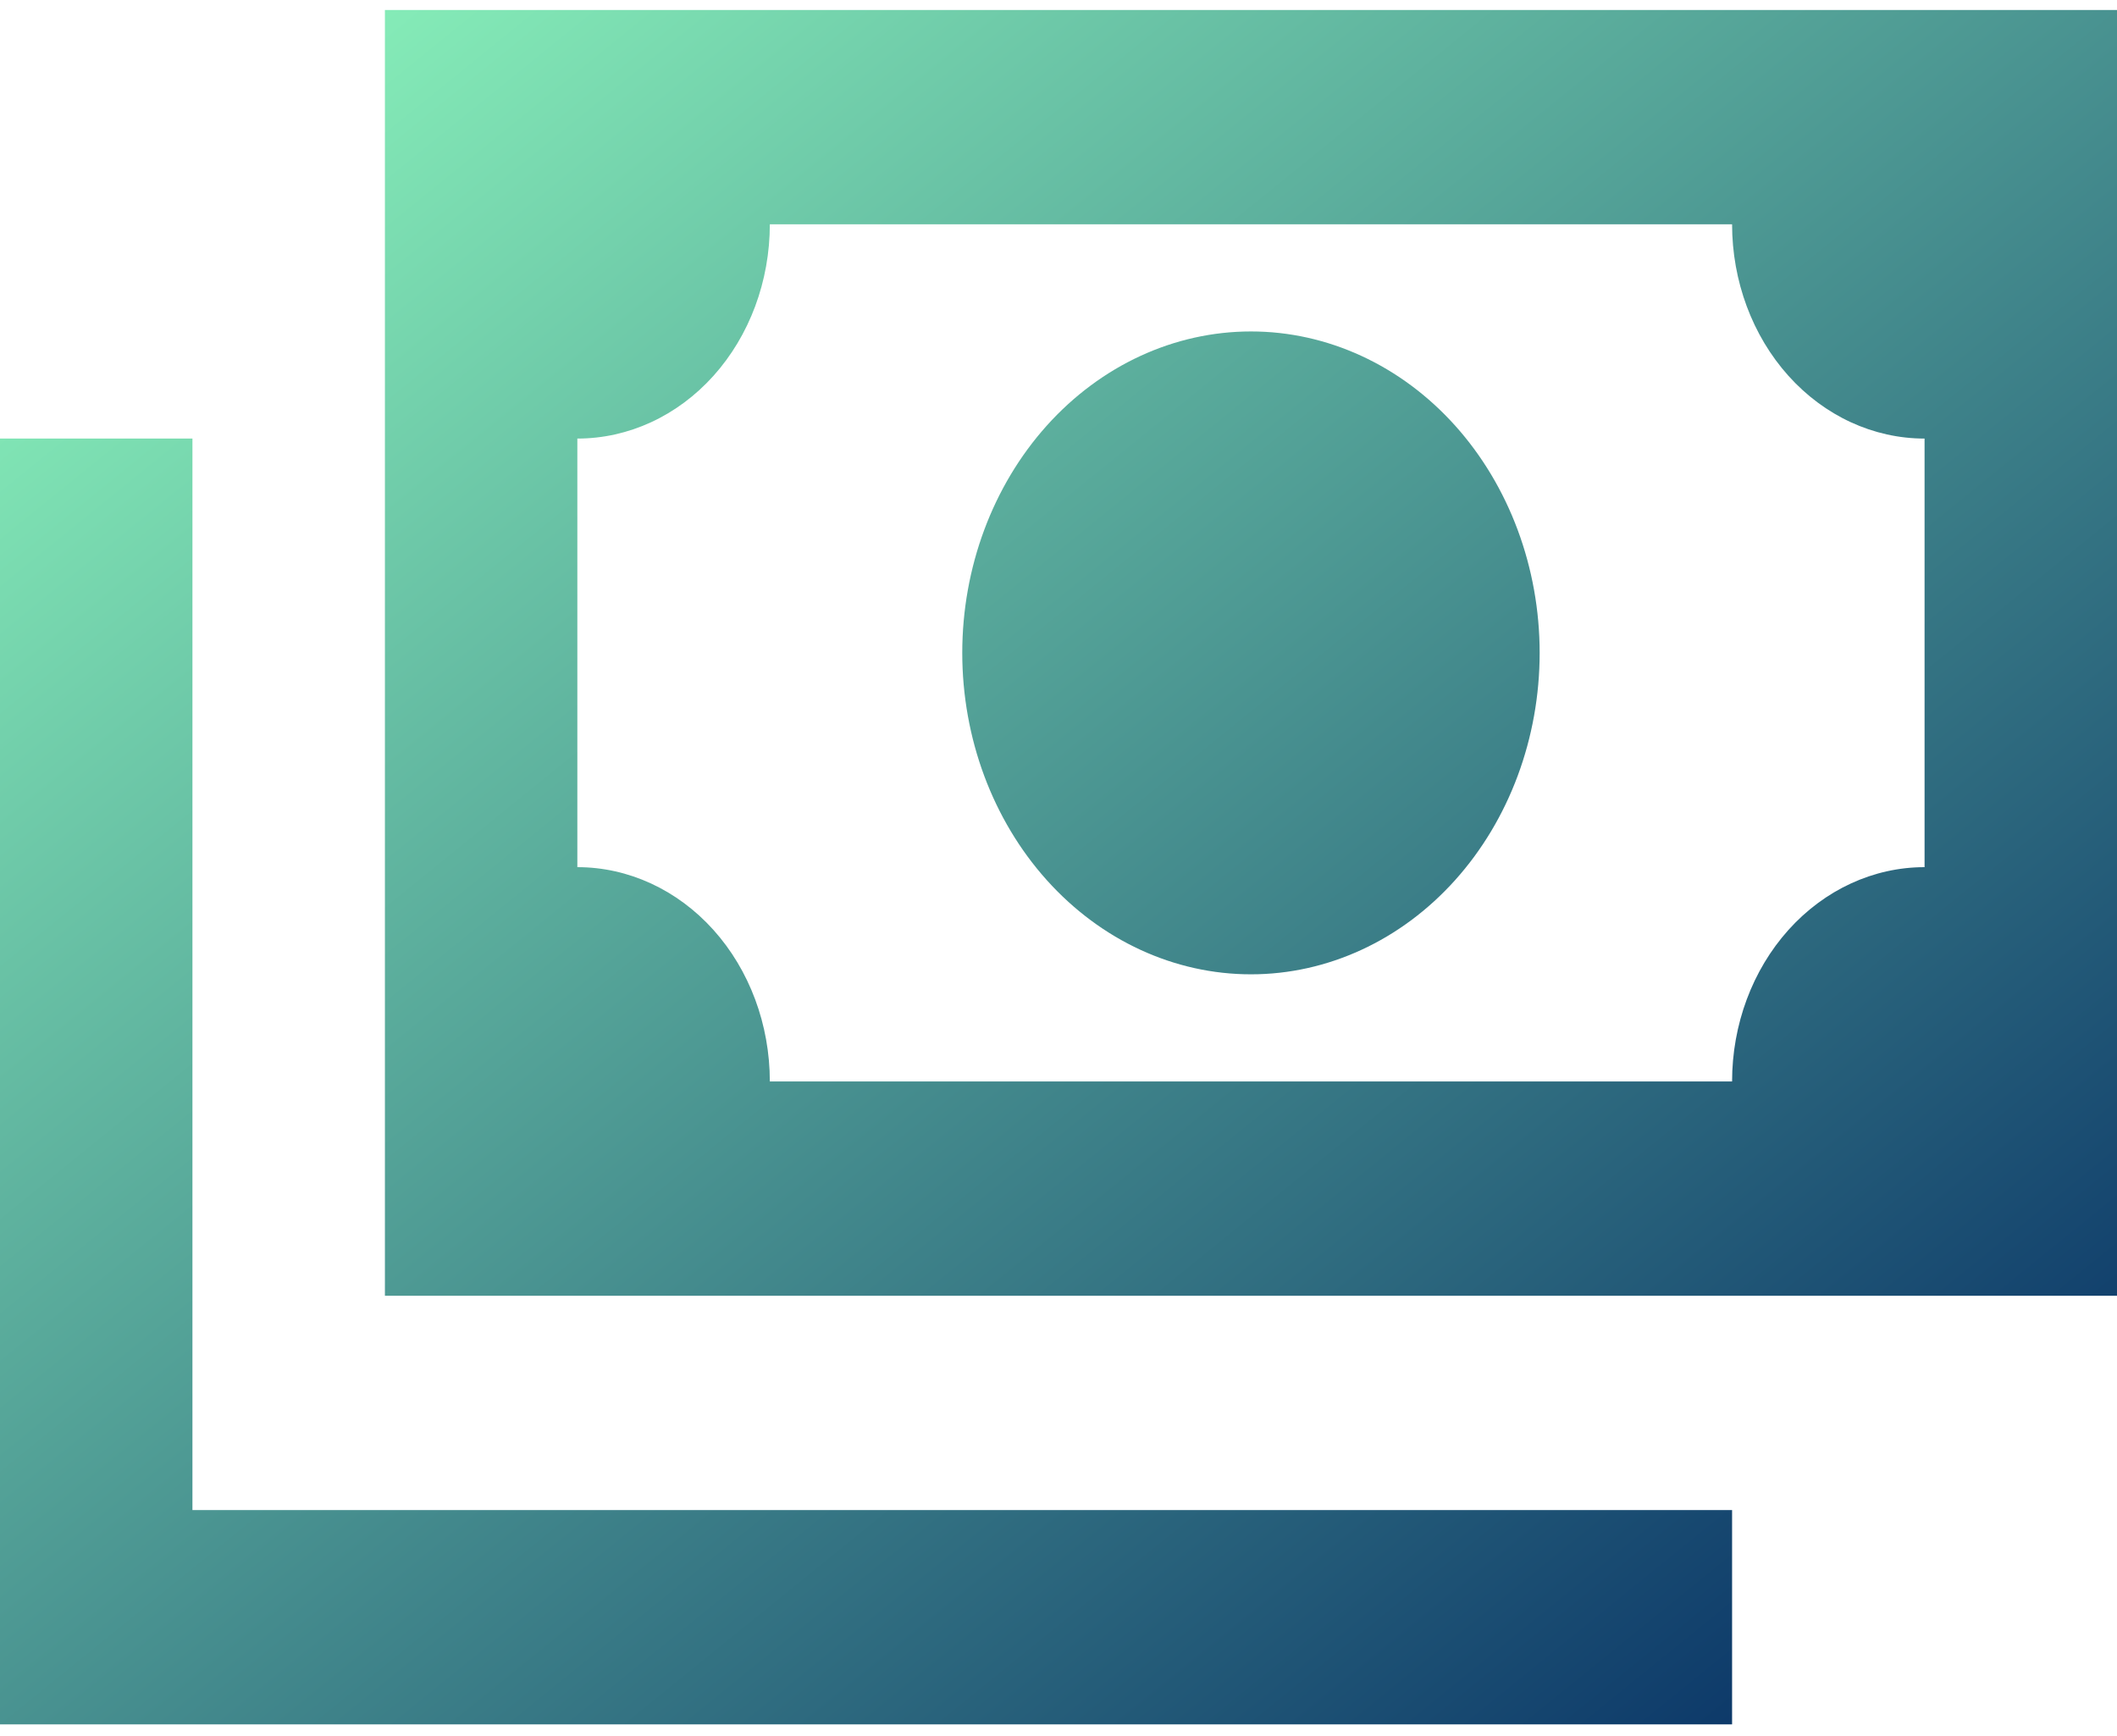 <svg width="50" height="41" viewBox="0 0 50 41" fill="none" xmlns="http://www.w3.org/2000/svg">
<path d="M9.091 0.236H50V30.603H9.091V0.236ZM29.546 7.828C31.354 7.828 33.088 8.628 34.367 10.051C35.645 11.475 36.364 13.406 36.364 15.419C36.364 17.433 35.645 19.364 34.367 20.787C33.088 22.211 31.354 23.011 29.546 23.011C27.737 23.011 26.003 22.211 24.724 20.787C23.446 19.364 22.727 17.433 22.727 15.419C22.727 13.406 23.446 11.475 24.724 10.051C26.003 8.628 27.737 7.828 29.546 7.828ZM18.182 5.297C18.182 6.639 17.703 7.927 16.851 8.876C15.998 9.825 14.842 10.358 13.636 10.358V20.48C14.842 20.48 15.998 21.014 16.851 21.963C17.703 22.912 18.182 24.199 18.182 25.541H40.909C40.909 24.199 41.388 22.912 42.24 21.963C43.093 21.014 44.249 20.48 45.455 20.48V10.358C44.249 10.358 43.093 9.825 42.24 8.876C41.388 7.927 40.909 6.639 40.909 5.297H18.182ZM0 10.358H4.545V35.664H40.909V40.725H0V10.358Z" fill="url(#paint0_linear_104_138)"/>
<defs>
<linearGradient id="paint0_linear_104_138" x1="0" y1="0.236" x2="39.604" y2="49.143" gradientUnits="userSpaceOnUse">
<stop stop-color="#92FFC0"/>
<stop offset="1" stop-color="#002661"/>
</linearGradient>
</defs>
</svg>
